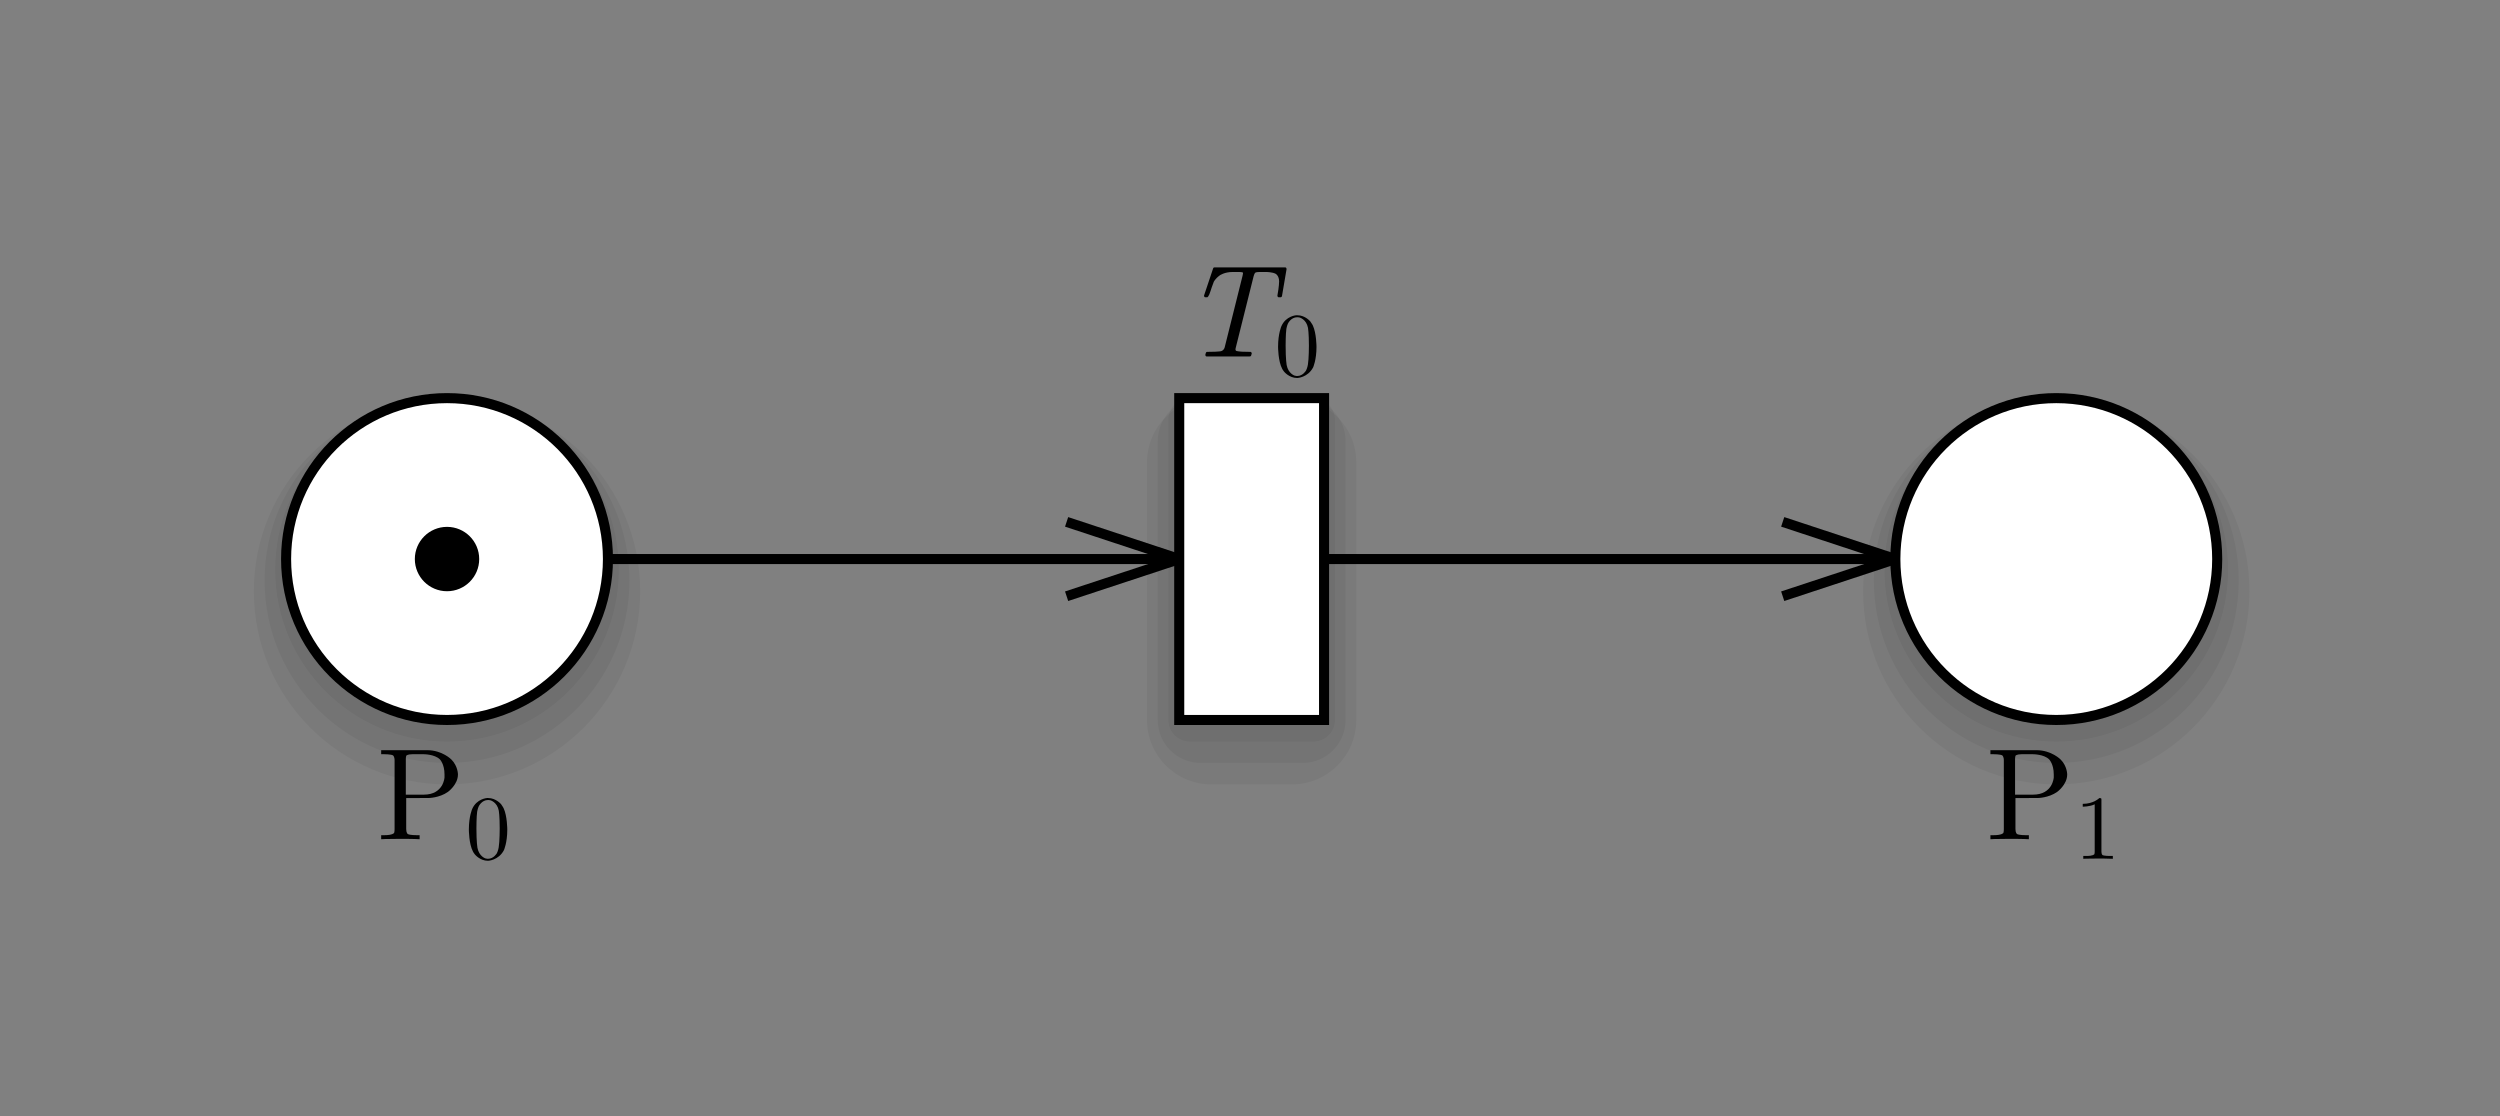<?xml version="1.0" encoding="UTF-8"?>
<svg width="59.267mm" height="26.458mm" version="1.1" viewBox="0 0 59.267 26.458" xml:space="preserve" xmlns="http://www.w3.org/2000/svg"><rect x="0" y="0" width="59.267" height="26.458" fill="#808080" stroke="none"/><defs><clipPath id="w"><path d="m0 0h168v75h-168z"/></clipPath><clipPath id="l"><path d="m0 0h168v75h-168z"/></clipPath><clipPath id="g"><path d="m0 0h168v75h-168z"/></clipPath><clipPath id="f"><path d="m0 0h168v75h-168z"/></clipPath><clipPath id="e"><path d="m0 0h168v75h-168z"/></clipPath><clipPath id="d"><path d="m0 0h168v75h-168z"/></clipPath><clipPath id="c"><path d="m0 0h168v75h-168z"/></clipPath><clipPath id="b"><path d="m0 0h168v75h-168z"/></clipPath><clipPath id="a"><path d="m0 0h168v75h-168z"/></clipPath><clipPath id="v"><path d="m0 0h168v75h-168z"/></clipPath><clipPath id="u"><path d="m0 0h168v75h-168z"/></clipPath><clipPath id="t"><path d="m0 0h168v75h-168z"/></clipPath><clipPath id="s"><path d="m0 0h168v75h-168z"/></clipPath><clipPath id="r"><path d="m0 0h168v75h-168z"/></clipPath><clipPath id="q"><path d="m0 0h168v75h-168z"/></clipPath><clipPath id="p"><path d="m0 0h168v75h-168z"/></clipPath><clipPath id="o"><path d="m0 0h168v75h-168z"/></clipPath><clipPath id="n"><path d="m0 0h168v75h-168z"/></clipPath><clipPath id="m"><path d="m0 0h168v75h-168z"/></clipPath><clipPath id="k"><path d="m0 0h168v75h-168z"/></clipPath><clipPath id="j"><path d="m0 0h168v75h-168z"/></clipPath><clipPath id="i"><path d="m0 0h168v75h-168z"/></clipPath><clipPath id="h"><path d="m0 0h168v75h-168z"/></clipPath></defs><g transform="matrix(.265 0 0 .265 4.882e-6 0)"><path transform="matrix(1.333 0 0 -1.333 0 100)" d="m41.52 36.78c0-6.362-5.158-11.52-11.52-11.52s-11.52 5.158-11.52 11.52 5.158 11.52 11.52 11.52 11.52-5.158 11.52-11.52z" clip-path="url(#w)" fill-opacity=".05"/><path transform="matrix(1.333 0 0 -1.333 0 100)" d="m42.24 36.06c0-6.76-5.48-12.24-12.24-12.24s-12.24 5.48-12.24 12.24 5.48 12.24 12.24 12.24 12.24-5.48 12.24-12.24z" clip-path="url(#l)" fill-opacity=".05"/><path transform="matrix(1.333 0 0 -1.333 0 100)" d="m42.96 35.34c0-7.158-5.802-12.96-12.96-12.96s-12.96 5.802-12.96 12.96 5.802 12.96 12.96 12.96 12.96-5.802 12.96-12.96z" clip-path="url(#g)" fill-opacity=".05"/><path transform="matrix(1.333 0 0 -1.333 0 100)" d="m78.42 46.86v-20.16c0-0.795 0.645-1.44 1.44-1.44h8.28c0.795 0 1.44 0.645 1.44 1.44v20.16c0 0.795-0.645 1.44-1.44 1.44h-8.28c-0.795 0-1.44-0.645-1.44-1.44z" clip-path="url(#f)" fill-opacity=".05"/><path transform="matrix(1.333 0 0 -1.333 0 100)" d="m77.7 45.42v-18.72c0-1.591 1.289-2.88 2.88-2.88h6.84c1.591 0 2.88 1.289 2.88 2.88v18.72c0 1.591-1.289 2.88-2.88 2.88h-6.84c-1.591 0-2.88-1.289-2.88-2.88z" clip-path="url(#e)" fill-opacity=".05"/><path transform="matrix(1.333 0 0 -1.333 0 100)" d="m76.98 43.98v-17.28c0-2.386 1.934-4.32 4.32-4.32h5.4c2.386 0 4.32 1.934 4.32 4.32v17.28c0 2.386-1.934 4.32-4.32 4.32h-5.4c-2.386 0-4.32-1.934-4.32-4.32z" clip-path="url(#d)" fill-opacity=".05"/><path transform="matrix(1.333 0 0 -1.333 0 100)" d="m149.52 36.78c0-6.362-5.158-11.52-11.52-11.52s-11.52 5.158-11.52 11.52 5.158 11.52 11.52 11.52 11.52-5.158 11.52-11.52z" clip-path="url(#c)" fill-opacity=".05"/><path transform="matrix(1.333 0 0 -1.333 0 100)" d="m150.24 36.06c0-6.76-5.48-12.24-12.24-12.24s-12.24 5.48-12.24 12.24 5.48 12.24 12.24 12.24 12.24-5.48 12.24-12.24z" clip-path="url(#b)" fill-opacity=".05"/><path transform="matrix(1.333 0 0 -1.333 0 100)" d="m150.96 35.34c0-7.158-5.802-12.96-12.96-12.96s-12.96 5.802-12.96 12.96 5.802 12.96 12.96 12.96 12.96-5.802 12.96-12.96z" clip-path="url(#a)" fill-opacity=".05"/><path transform="matrix(1.333 0 0 -1.333 0 100)" d="m40.797 37.5h38.344" clip-path="url(#v)" fill="none" stroke="#000" stroke-miterlimit="2" stroke-width=".675"/><path transform="matrix(1.333 0 0 -1.333 0 100)" d="m71.582 39.995 7.56-2.495-7.56-2.495" clip-path="url(#u)" fill="none" stroke="#000" stroke-miterlimit="2" stroke-width=".675"/><path transform="matrix(1.333 0 0 -1.333 0 100)" d="m88.858 37.5h38.344" clip-path="url(#t)" fill="none" stroke="#000" stroke-miterlimit="2" stroke-width=".675"/><path transform="matrix(1.333 0 0 -1.333 0 100)" d="m119.64 39.995 7.56-2.495-7.56-2.495" clip-path="url(#s)" fill="none" stroke="#000" stroke-miterlimit="2" stroke-width=".675"/><path transform="matrix(1.333 0 0 -1.333 0 100)" d="m40.8 37.5c0-5.965-4.835-10.8-10.8-10.8s-10.8 4.835-10.8 10.8 4.835 10.8 10.8 10.8 10.8-4.835 10.8-10.8z" clip-path="url(#r)" fill="#fff" stroke="#000" stroke-miterlimit="2" stroke-width=".675"/><path transform="matrix(1.333 0 0 -1.333 0 100)" d="m32.16 37.5c0-1.193-0.967-2.16-2.16-2.16s-2.16 0.967-2.16 2.16 0.967 2.16 2.16 2.16 2.16-0.967 2.16-2.16z" clip-path="url(#q)"/><path transform="matrix(1.333 0 0 -1.333 0 100)" d="m27.261 21.461v-2.082c0-0.263 0.105-0.332 0.105-0.332 0.122-0.079 0.585-0.079 0.585-0.079h0.21v-0.271c-0.306 0.026-1.294 0.026-1.294 0.026-0.98 0-1.286-0.026-1.286-0.026v0.271h0.21c0.569 0 0.656 0.149 0.656 0.149 0.034 0.062 0.034 0.263 0.034 0.263v4.611c0 0.262-0.105 0.332-0.105 0.332-0.122 0.079-0.585 0.079-0.585 0.079h-0.21v0.271h3.088c1.016 0 1.628-0.63 1.628-0.63 0.437-0.437 0.437-0.997 0.437-0.997 0-0.692-0.674-1.173-0.674-1.173-0.578-0.411-1.322-0.411-1.322-0.411zm-0.026 0.228h1.207c1.33 0 1.39 1.155 1.39 1.155v0.201c0 0.708-0.314 1.014-0.314 1.014-0.35 0.342-1.076 0.342-1.076 0.342h-0.779c-0.34 0-0.402-0.105-0.402-0.105v-0.018c-0.026-0.052-0.026-0.227-0.026-0.227z" clip-path="url(#p)"/><path transform="matrix(1.333 0 0 -1.333 0 100)" d="m34.045 19.345c0-0.894-0.227-1.384-0.227-1.384-0.361-0.686-1.065-0.711-1.065-0.711-0.558 0-0.895 0.441-0.895 0.441-0.067 0.079-0.116 0.178-0.116 0.178-0.276 0.508-0.276 1.475-0.276 1.475 0 0.9 0.226 1.39 0.226 1.39 0.306 0.686 0.992 0.728 0.992 0.728h0.074c0.545 0 0.888-0.434 0.888-0.434v-0.006c0.086-0.111 0.153-0.245 0.153-0.245 0.245-0.52 0.245-1.433 0.245-1.433zm-1.292-1.96c0.386 0 0.593 0.373 0.593 0.373 0.086 0.166 0.122 0.392 0.122 0.392 0.068 0.392 0.068 1.268 0.068 1.268 0 0.851-0.061 1.194-0.061 1.194-0.11 0.582-0.564 0.698-0.564 0.698-0.079 0.019-0.159 0.019-0.159 0.019-0.429 0-0.625-0.429-0.625-0.429-0.068-0.147-0.104-0.356-0.104-0.356-0.049-0.33-0.049-1.126-0.049-1.126 0-0.925 0.067-1.293 0.067-1.293 0.11-0.588 0.539-0.716 0.539-0.716 0.086-0.025 0.172-0.025 0.172-0.025z" clip-path="url(#o)"/><path transform="matrix(1.333 0 0 -1.333 0 100)" d="m79.14 48.3v-21.6h9.72v21.6z" clip-path="url(#n)" fill="#fff" stroke="#000" stroke-miterlimit="2" stroke-width=".675"/><path transform="matrix(1.333 0 0 -1.333 0 100)" d="m80.893 51.212c0.005 0.022 0.018 0.072 0.018 0.072 0.012 0.052 0.034 0.086 0.034 0.086 0.022 0.034 0.064 0.034 0.064 0.034 0.316 0 0.555 0.011 0.555 0.011 0.239 0.011 0.364 0.031 0.364 0.031 0.209 0.044 0.26 0.253 0.26 0.253l1.2 4.805c0.034 0.137 0.034 0.201 0.034 0.201 0 0.06-0.264 0.06-0.264 0.06h-0.436c-0.551 0-0.863-0.228-0.863-0.228-0.312-0.228-0.402-0.436-0.402-0.436-0.09-0.208-0.215-0.611-0.215-0.611-0.123-0.403-0.217-0.421-0.217-0.421h-0.133c-0.089 0-0.089 0.112-0.089 0.112l0.607 1.811c0.016 0.081 0.085 0.081 0.085 0.081h4.758c0.09 0 0.09-0.115 0.09-0.115l-0.308-1.811c0-0.026-0.03-0.052-0.03-0.052-0.03-0.026-0.056-0.026-0.056-0.026h-0.131c-0.09 0-0.09 0.112-0.09 0.112 0.115 0.619 0.115 0.947 0.115 0.947 0 0.385-0.223 0.511-0.223 0.511-0.221 0.126-0.644 0.126-0.644 0.126h-0.428c-0.23 0-0.297-0.041-0.297-0.041-0.066-0.04-0.122-0.258-0.122-0.258l-1.2-4.801c-0.016-0.068-0.016-0.086-0.016-0.086 0-0.094 0.068-0.115 0.068-0.115 0.137-0.034 0.384-0.048 0.384-0.048 0.247-0.012 0.551-0.012 0.551-0.012 0.09 0 0.09-0.115 0.09-0.115-0.03-0.116-0.049-0.154-0.049-0.154-0.019-0.038-0.101-0.038-0.101-0.038h-2.879c-0.086 0-0.086 0.115-0.086 0.115z" clip-path="url(#m)"/><path transform="matrix(1.333 0 0 -1.333 0 100)" d="m88.352 51.745c0-0.894-0.227-1.384-0.227-1.384-0.361-0.686-1.065-0.711-1.065-0.711-0.558 0-0.895 0.441-0.895 0.441-0.067 0.079-0.116 0.178-0.116 0.178-0.276 0.508-0.276 1.475-0.276 1.475 0 0.9 0.226 1.39 0.226 1.39 0.306 0.686 0.992 0.728 0.992 0.728h0.074c0.545 0 0.888-0.434 0.888-0.434v-0.006c0.086-0.111 0.153-0.245 0.153-0.245 0.245-0.52 0.245-1.433 0.245-1.433zm-1.292-1.96c0.386 0 0.593 0.373 0.593 0.373 0.086 0.166 0.122 0.392 0.122 0.392 0.068 0.392 0.068 1.268 0.068 1.268 0 0.851-0.061 1.194-0.061 1.194-0.11 0.582-0.564 0.698-0.564 0.698-0.079 0.019-0.159 0.019-0.159 0.019-0.429 0-0.625-0.429-0.625-0.429-0.068-0.147-0.104-0.356-0.104-0.356-0.049-0.33-0.049-1.126-0.049-1.126 0-0.925 0.067-1.293 0.067-1.293 0.11-0.588 0.539-0.716 0.539-0.716 0.086-0.025 0.172-0.025 0.172-0.025z" clip-path="url(#k)"/><path transform="matrix(1.333 0 0 -1.333 0 100)" d="m148.8 37.5c0-5.965-4.835-10.8-10.8-10.8s-10.8 4.835-10.8 10.8 4.835 10.8 10.8 10.8 10.8-4.835 10.8-10.8z" clip-path="url(#j)" fill="#fff" stroke="#000" stroke-miterlimit="2" stroke-width=".675"/><path transform="matrix(1.333 0 0 -1.333 0 100)" d="m135.26 21.461v-2.082c0-0.263 0.105-0.332 0.105-0.332 0.122-0.079 0.585-0.079 0.585-0.079h0.21v-0.271c-0.306 0.026-1.294 0.026-1.294 0.026-0.98 0-1.286-0.026-1.286-0.026v0.271h0.21c0.569 0 0.656 0.149 0.656 0.149 0.034 0.062 0.034 0.263 0.034 0.263v4.611c0 0.262-0.105 0.332-0.105 0.332-0.122 0.079-0.585 0.079-0.585 0.079h-0.21v0.271h3.088c1.016 0 1.628-0.63 1.628-0.63 0.437-0.437 0.437-0.997 0.437-0.997 0-0.692-0.674-1.173-0.674-1.173-0.578-0.411-1.322-0.411-1.322-0.411zm-0.026 0.228h1.207c1.33 0 1.39 1.155 1.39 1.155v0.201c0 0.708-0.314 1.014-0.314 1.014-0.35 0.342-1.076 0.342-1.076 0.342h-0.779c-0.34 0-0.402-0.105-0.402-0.105v-0.018c-0.026-0.052-0.026-0.227-0.026-0.227z" clip-path="url(#i)"/><path transform="matrix(1.333 0 0 -1.333 0 100)" d="m141.03 21.304v-3.435c0-0.184 0.073-0.234 0.073-0.234 0.104-0.061 0.497-0.061 0.497-0.061h0.196v-0.19c-0.214 0.018-0.992 0.018-0.992 0.018-0.778 0-0.992-0.018-0.992-0.018v0.19h0.196c0.472 0 0.539 0.111 0.539 0.111l6e-3 0.006c0.025 0.049 0.025 0.178 0.025 0.178v3.172c-0.319-0.16-0.802-0.16-0.802-0.16v0.19c0.735 0 1.114 0.391 1.114 0.391 0.117 0 0.135-0.042 0.135-0.042v-0.007c7e-3 -0.018 7e-3 -0.11 7e-3 -0.11z" clip-path="url(#h)"/></g></svg>
